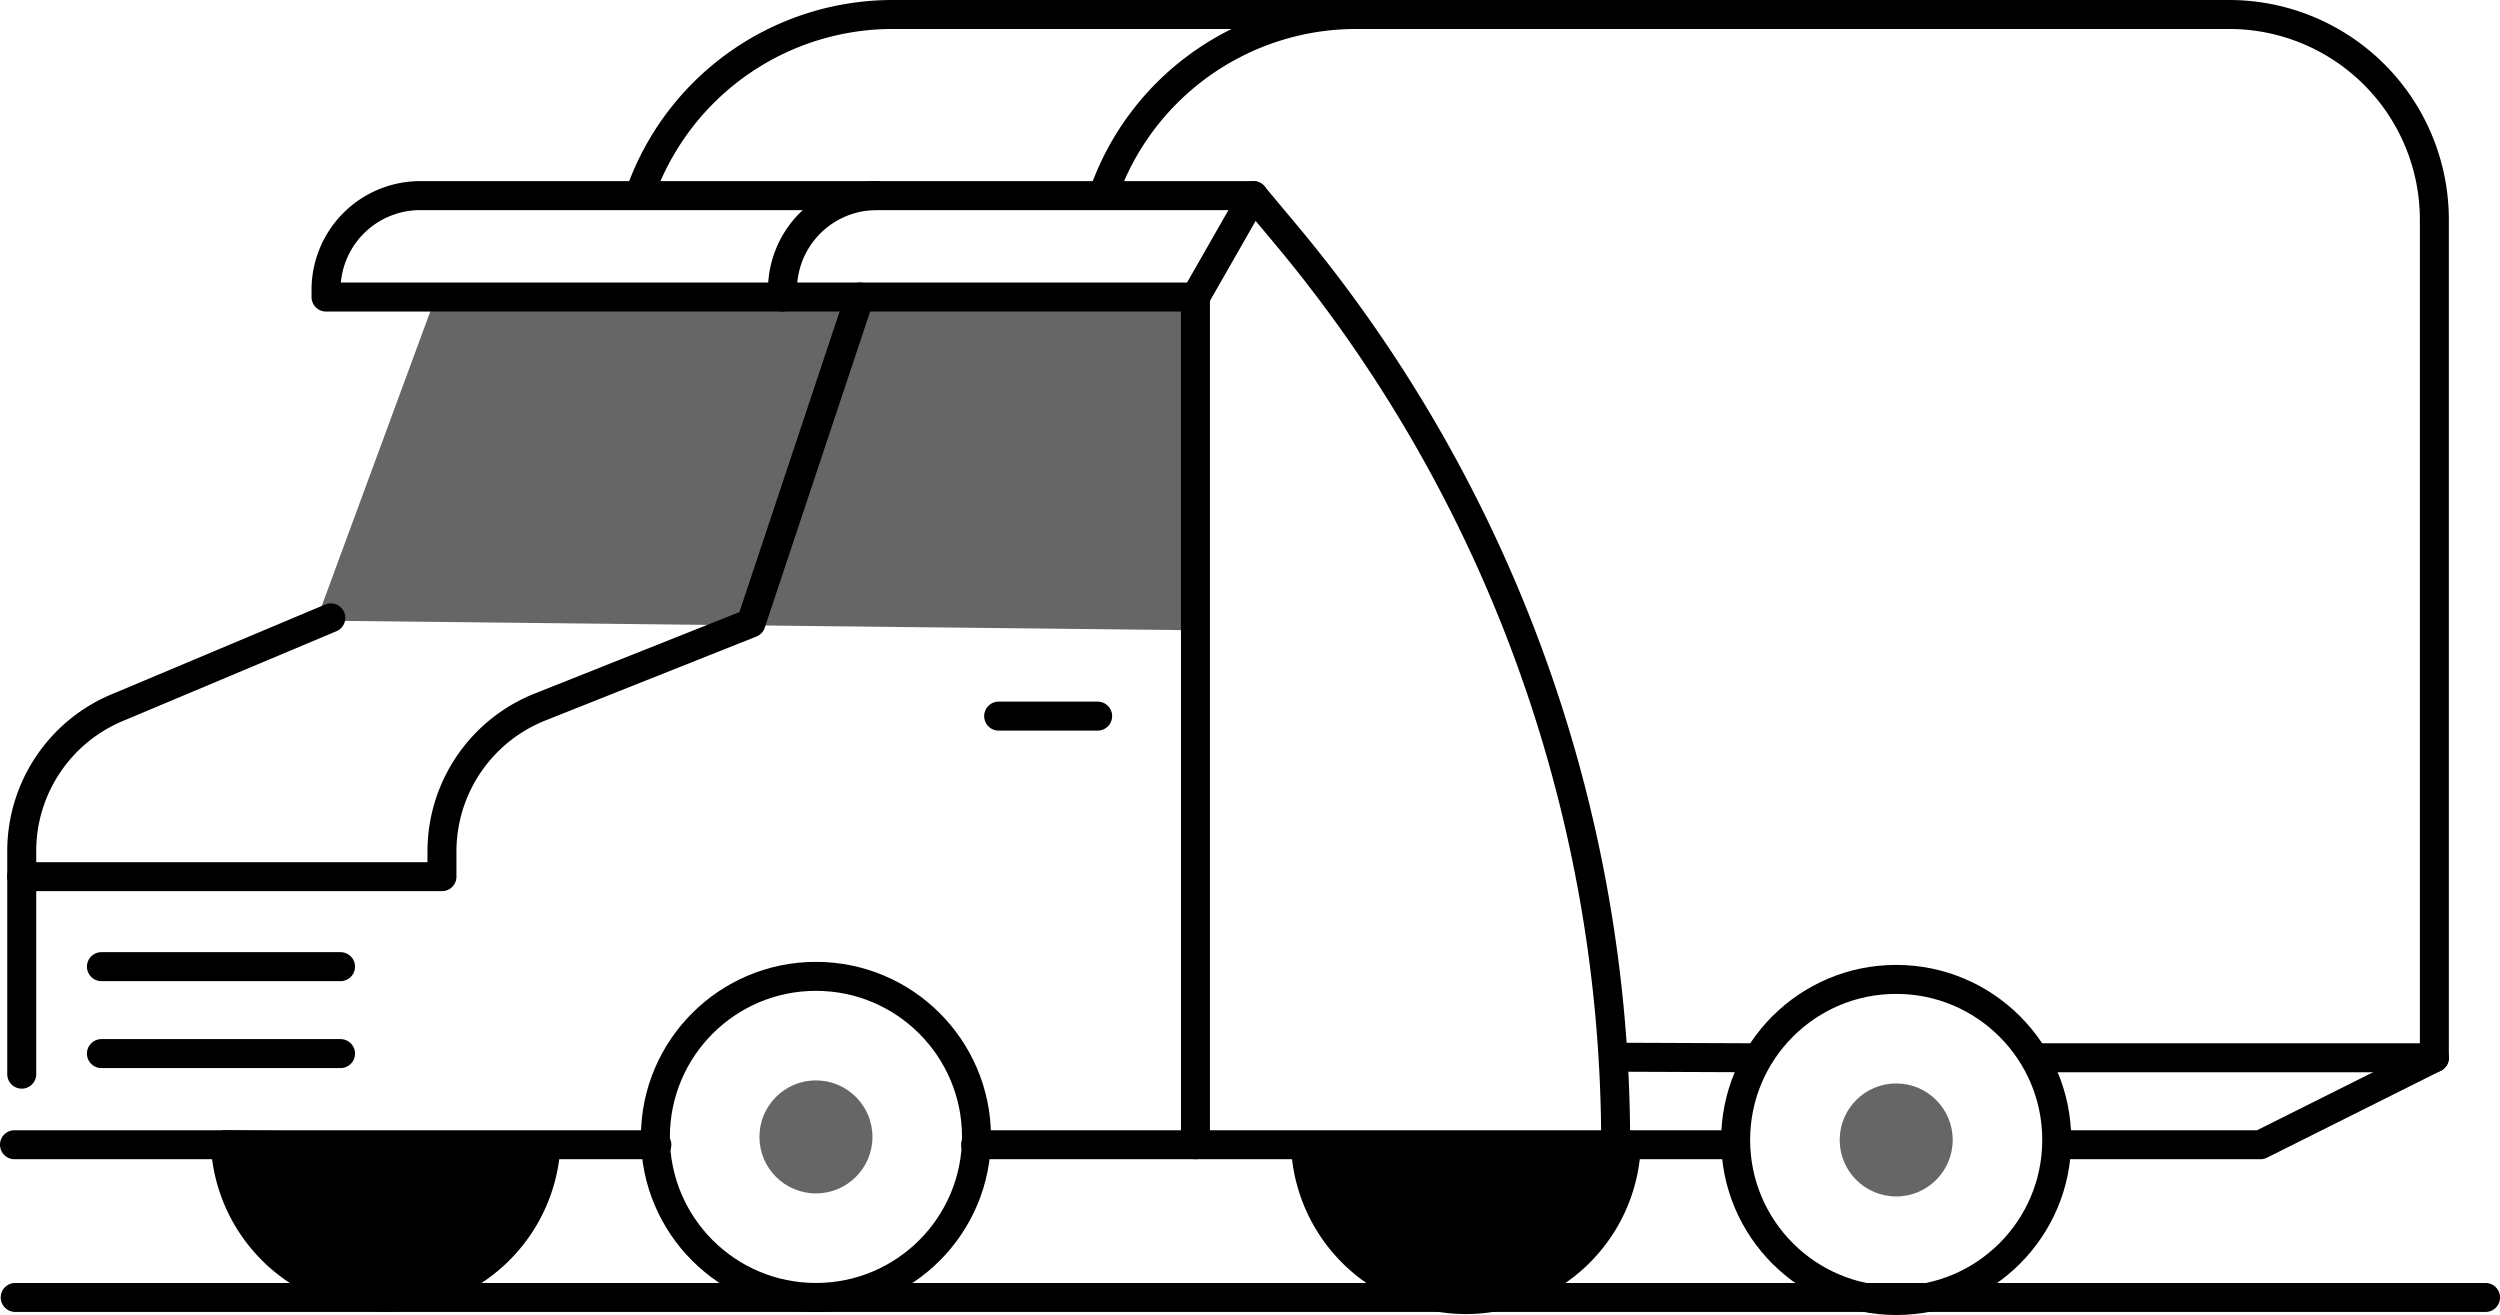<svg xmlns="http://www.w3.org/2000/svg" viewBox="0 0 172.53 90.74"><defs><style>.cls-1{fill:#666}.cls-2{fill:none;stroke:#000;stroke-linecap:round;stroke-linejoin:round;stroke-width:2px}</style></defs><g id="Слой_2" data-name="Слой 2"><g id="Слой_2-2" data-name="Слой 2"><path class="cls-1" d="M21.83 42.83l61 .67.17-22.83H30l-8.17 22.16z"/><path class="cls-2" d="M142.28 79H156l12-6V15.17A14.16 14.16 0 0 0 153.83 1H61.6a18.48 18.48 0 0 0-17.2 11.74l-.15.38M67.33 79h52.23M1 79h44.33"/><path class="cls-2" d="M76.25 13.12A18.47 18.47 0 0 1 93.6 1h3.09M30.5 60.5h-29v-1.73a10.73 10.73 0 0 1 6.75-10l14.58-6.13m36.5-22.14L51.83 43l-14.58 5.8a10.73 10.73 0 0 0-6.75 10v1.7"/><path class="cls-2" d="M82.5 79V20.5h-60V20a6.5 6.5 0 0 1 6.5-6.5h57.5l2.34 2.8a97.83 97.83 0 0 1 22.66 62.6v.1"/><circle class="cls-2" cx="130.86" cy="78.67" r="11.08"/><circle class="cls-2" cx="56.31" cy="78.46" r="11.08"/><path d="M90.1 79.18a11.08 11.08 0 0 0 22.12.17zm-52.44.14c0 .28 0-.29 0 0A11.08 11.08 0 0 1 15.55 79z" stroke="#000" stroke-linecap="round" stroke-linejoin="round" stroke-width="2"/><path class="cls-2" d="M121.27 73l-9.77-.04M168 73h-27.38M54 20.5V20a6.5 6.5 0 0 1 6.5-6.5m22 7l4-7m-85 47v13.63m22-7.42H7m16.5 6H7m61.92-23.29h6.83M1.05 89.54h170.48"/><circle class="cls-1" cx="56.31" cy="78.46" r="3.9"/><circle class="cls-1" cx="130.86" cy="78.67" r="3.9"/></g></g></svg>